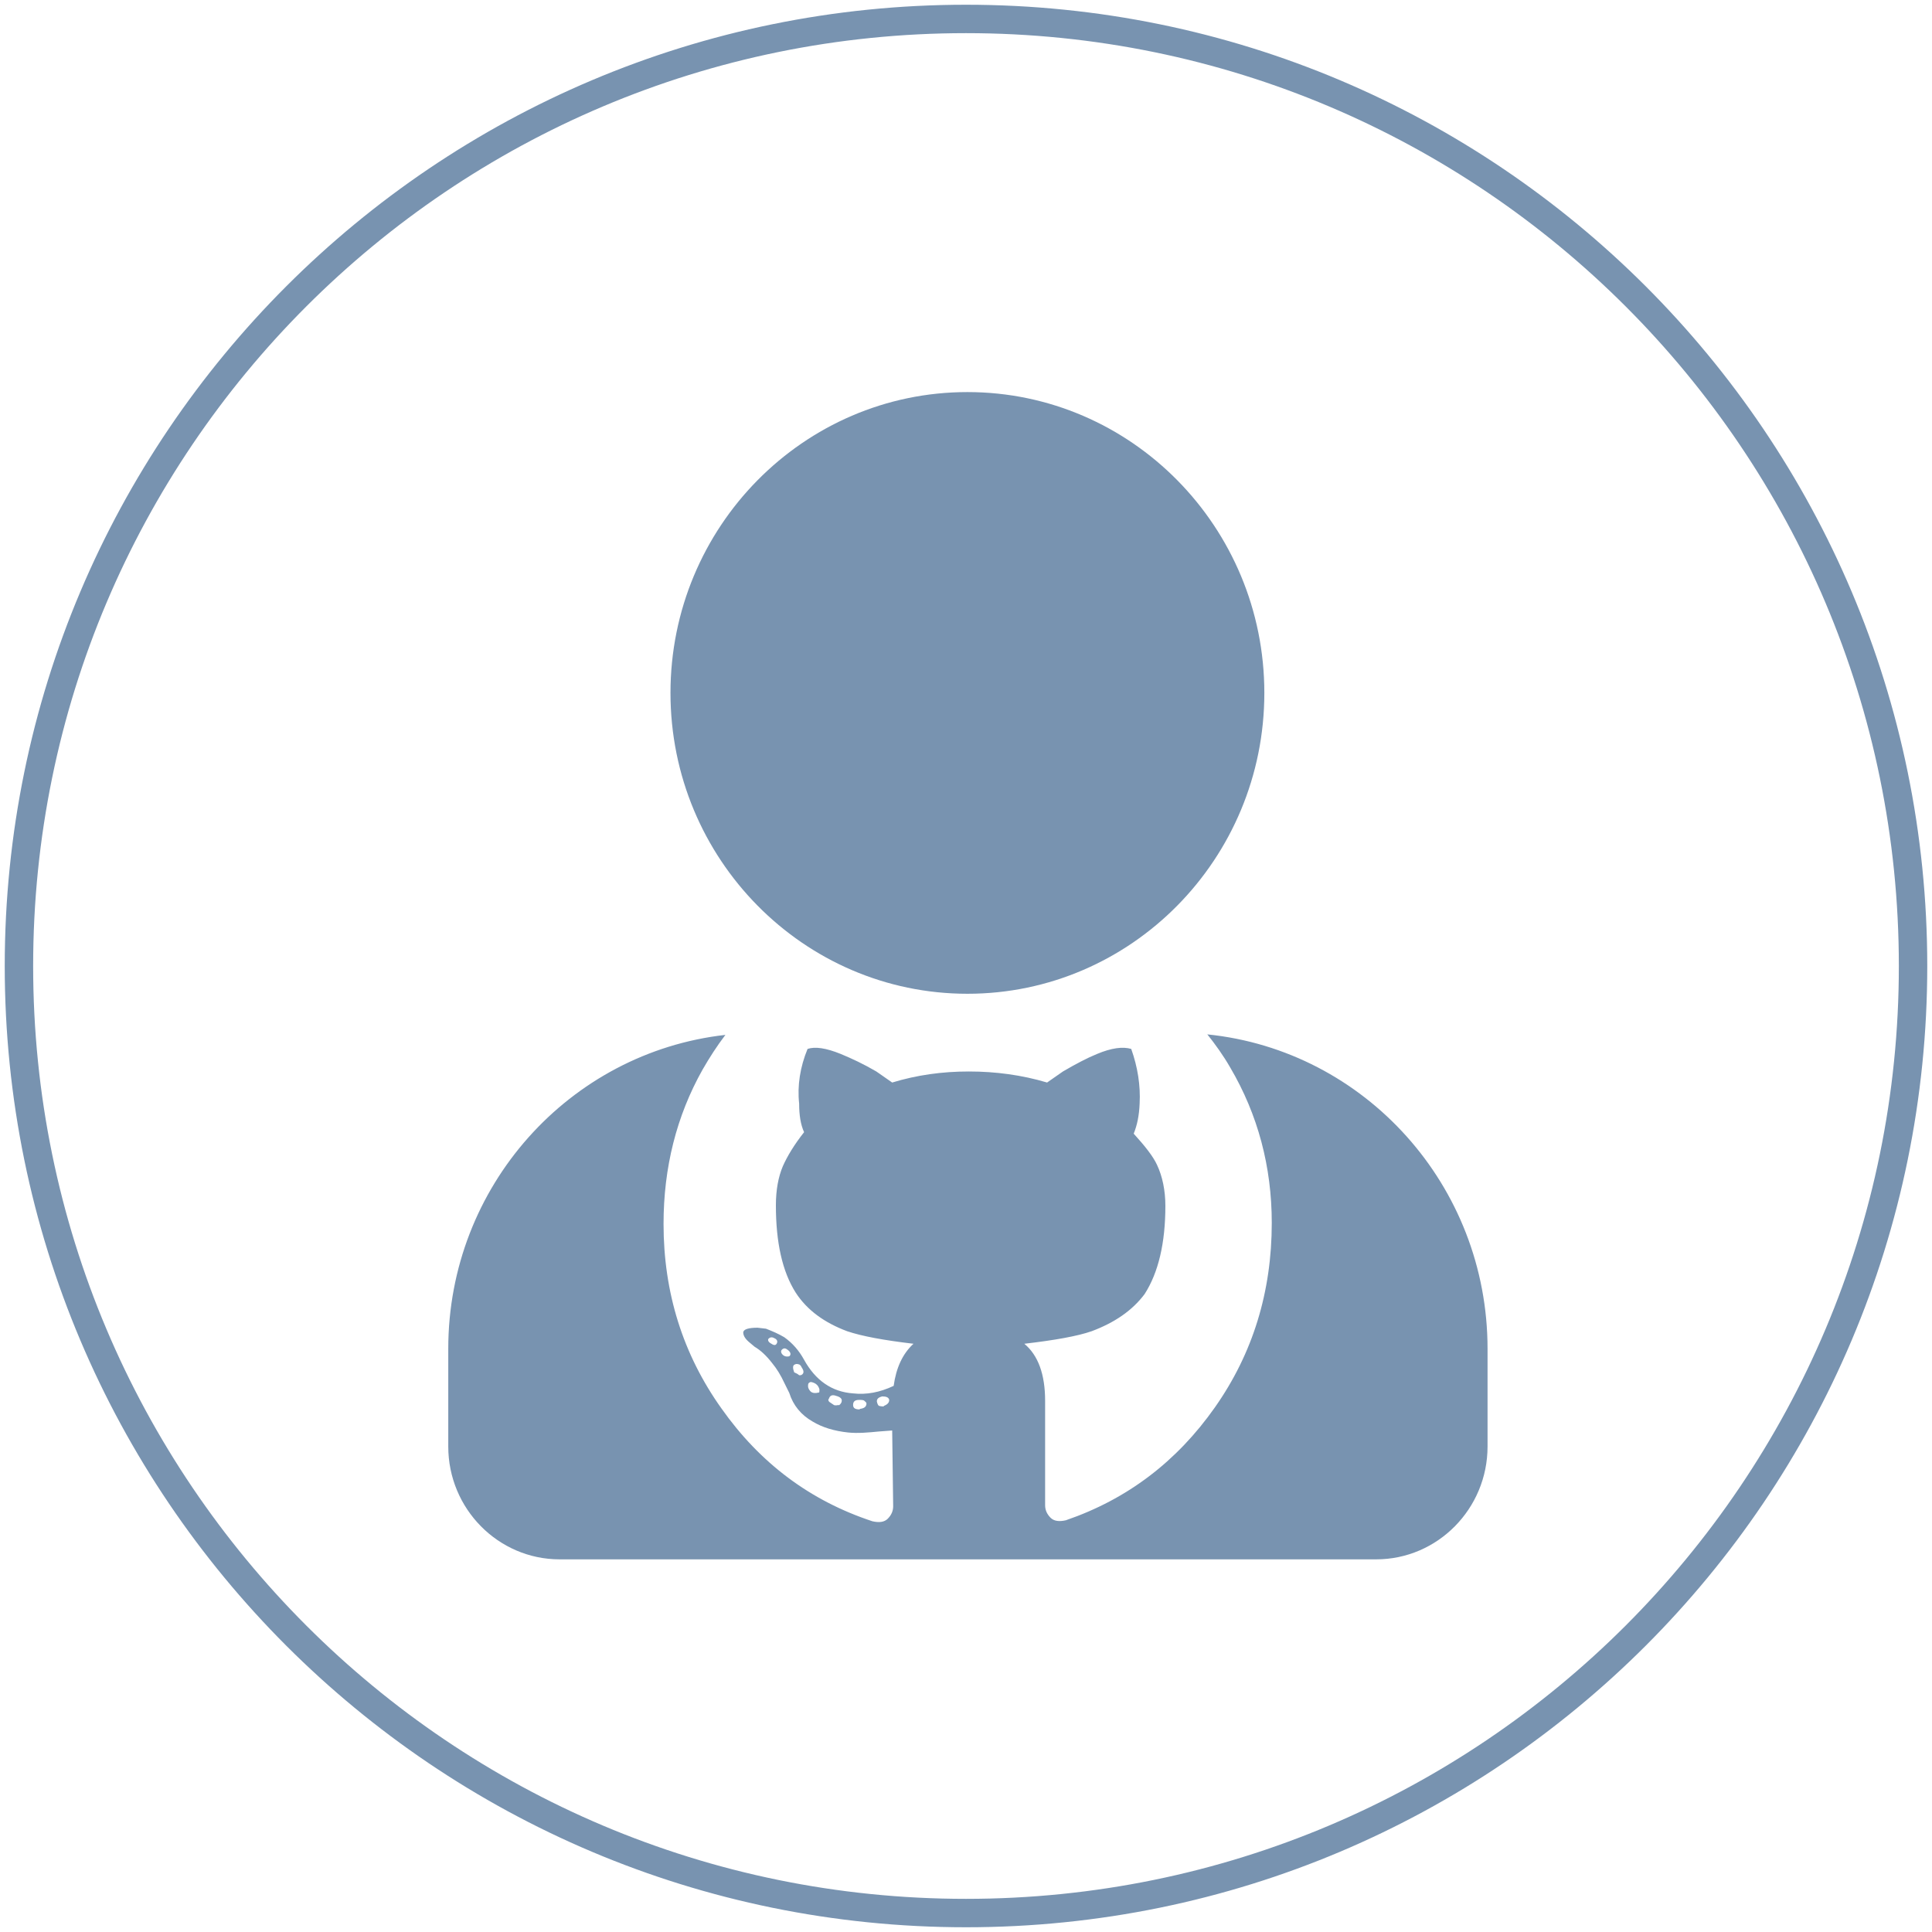 <svg width="102" height="102" viewBox="0 0 102 102" fill="none" xmlns="http://www.w3.org/2000/svg">
<path d="M51 101C78.614 101 101 78.614 101 51C101 23.386 78.614 1 51 1C23.386 1 1 23.386 1 51C1 78.614 23.386 101 51 101Z" stroke="#7893B0" stroke-width="1.5" stroke-linecap="round" stroke-linejoin="round"/>
<path d="M63.721 54.584C64.165 55.14 64.583 55.722 64.949 56.358C66.412 58.846 67.143 61.599 67.143 64.564C67.143 68.191 66.15 71.447 64.139 74.305C62.127 77.165 59.514 79.15 56.274 80.262C55.934 80.341 55.647 80.315 55.464 80.129C55.281 79.944 55.177 79.732 55.177 79.468V73.961C55.177 72.558 54.811 71.552 54.079 70.944C55.673 70.758 56.875 70.546 57.633 70.282C58.835 69.832 59.775 69.196 60.428 68.323C61.16 67.185 61.526 65.623 61.526 63.664C61.526 62.843 61.369 62.102 61.082 61.493C60.873 61.043 60.455 60.514 59.854 59.852C60.036 59.402 60.141 58.899 60.167 58.264C60.219 57.311 60.063 56.331 59.723 55.378C59.279 55.246 58.678 55.325 57.92 55.643C57.398 55.855 56.797 56.172 56.117 56.569L55.281 57.152C53.949 56.755 52.564 56.569 51.153 56.569C49.742 56.569 48.41 56.755 47.103 57.152L46.267 56.569C45.588 56.172 44.961 55.881 44.386 55.643C43.602 55.325 43.027 55.246 42.635 55.378C42.243 56.331 42.087 57.311 42.191 58.264C42.191 58.872 42.269 59.375 42.452 59.773C41.93 60.434 41.564 61.043 41.329 61.573C41.094 62.129 40.963 62.817 40.963 63.637C40.963 65.596 41.303 67.132 42.008 68.243C42.609 69.17 43.524 69.832 44.725 70.282C45.509 70.546 46.659 70.758 48.227 70.944C47.652 71.473 47.312 72.214 47.181 73.167C46.45 73.511 45.745 73.644 45.039 73.564C43.916 73.485 43.053 72.876 42.452 71.791C42.191 71.314 41.851 70.917 41.407 70.6C41.094 70.414 40.78 70.282 40.441 70.149L39.996 70.097C39.526 70.097 39.265 70.176 39.239 70.335C39.239 70.494 39.317 70.652 39.526 70.838L39.84 71.102C40.153 71.288 40.441 71.552 40.754 71.95C41.015 72.267 41.224 72.611 41.407 73.008L41.669 73.538C41.877 74.2 42.296 74.703 42.897 75.047C43.419 75.364 44.046 75.55 44.778 75.629C45.3 75.682 45.849 75.629 46.398 75.576L47.103 75.523L47.155 79.52C47.155 79.785 47.051 79.997 46.868 80.182C46.685 80.368 46.398 80.394 46.058 80.315C42.766 79.229 40.127 77.244 38.089 74.359C36.051 71.499 35.032 68.243 35.032 64.617C35.032 61.652 35.711 58.925 37.096 56.464C37.462 55.828 37.854 55.219 38.298 54.637C30.068 55.563 23.666 62.631 23.666 71.208V76.37C23.666 79.653 26.305 82.326 29.545 82.326H72.656C75.896 82.326 78.535 79.653 78.535 76.37V71.208C78.535 62.578 72.055 55.458 63.747 54.611L63.721 54.584ZM40.728 70.944C40.571 70.864 40.519 70.758 40.571 70.679C40.65 70.6 40.754 70.573 40.885 70.652C41.015 70.705 41.068 70.811 41.015 70.917C40.963 71.023 40.885 71.049 40.728 70.944ZM41.669 71.605C41.669 71.605 41.486 71.658 41.355 71.552C41.224 71.447 41.198 71.314 41.303 71.235C41.407 71.155 41.486 71.182 41.616 71.288C41.747 71.394 41.773 71.526 41.669 71.605ZM42.322 72.585C42.322 72.585 42.217 72.638 42.165 72.585C42.113 72.532 42.034 72.505 41.93 72.453C41.851 72.241 41.851 72.108 41.93 72.055C42.008 72.002 42.087 72.002 42.165 72.029C42.217 72.029 42.296 72.108 42.322 72.188C42.452 72.373 42.452 72.505 42.322 72.585ZM43.236 73.511C43.236 73.511 42.949 73.617 42.792 73.458C42.714 73.379 42.661 73.273 42.661 73.194C42.661 73.114 42.661 73.035 42.714 73.008C42.766 72.955 42.818 72.955 42.897 72.982C42.975 73.008 43.053 73.035 43.132 73.114C43.184 73.167 43.236 73.247 43.262 73.353C43.262 73.432 43.262 73.511 43.236 73.538V73.511ZM44.281 74.173C44.281 74.173 44.098 74.226 44.02 74.173C43.942 74.12 43.863 74.067 43.785 74.014C43.733 73.961 43.706 73.882 43.759 73.856C43.811 73.67 43.942 73.617 44.151 73.697C44.36 73.75 44.464 73.856 44.438 73.961C44.438 74.067 44.36 74.147 44.281 74.2V74.173ZM45.405 74.411C45.17 74.411 45.039 74.359 45.039 74.173C45.039 73.988 45.144 73.908 45.353 73.908C45.483 73.908 45.588 73.908 45.64 73.961C45.692 74.014 45.745 74.041 45.745 74.094C45.745 74.279 45.614 74.359 45.379 74.385L45.405 74.411ZM46.659 74.253C46.659 74.253 46.502 74.253 46.424 74.226C46.371 74.226 46.319 74.12 46.293 73.988C46.293 73.856 46.371 73.776 46.581 73.723C46.79 73.723 46.92 73.776 46.946 73.908C46.946 74.041 46.868 74.147 46.659 74.226V74.253Z" fill="#7893B0"/>
<path d="M35.398 36.583C35.398 27.821 42.426 20.7 51.075 20.7C59.723 20.7 66.751 27.821 66.751 36.583C66.751 45.346 59.723 52.466 51.075 52.466C42.426 52.466 35.398 45.346 35.398 36.583Z" fill="#7893B0"/>
</svg>
